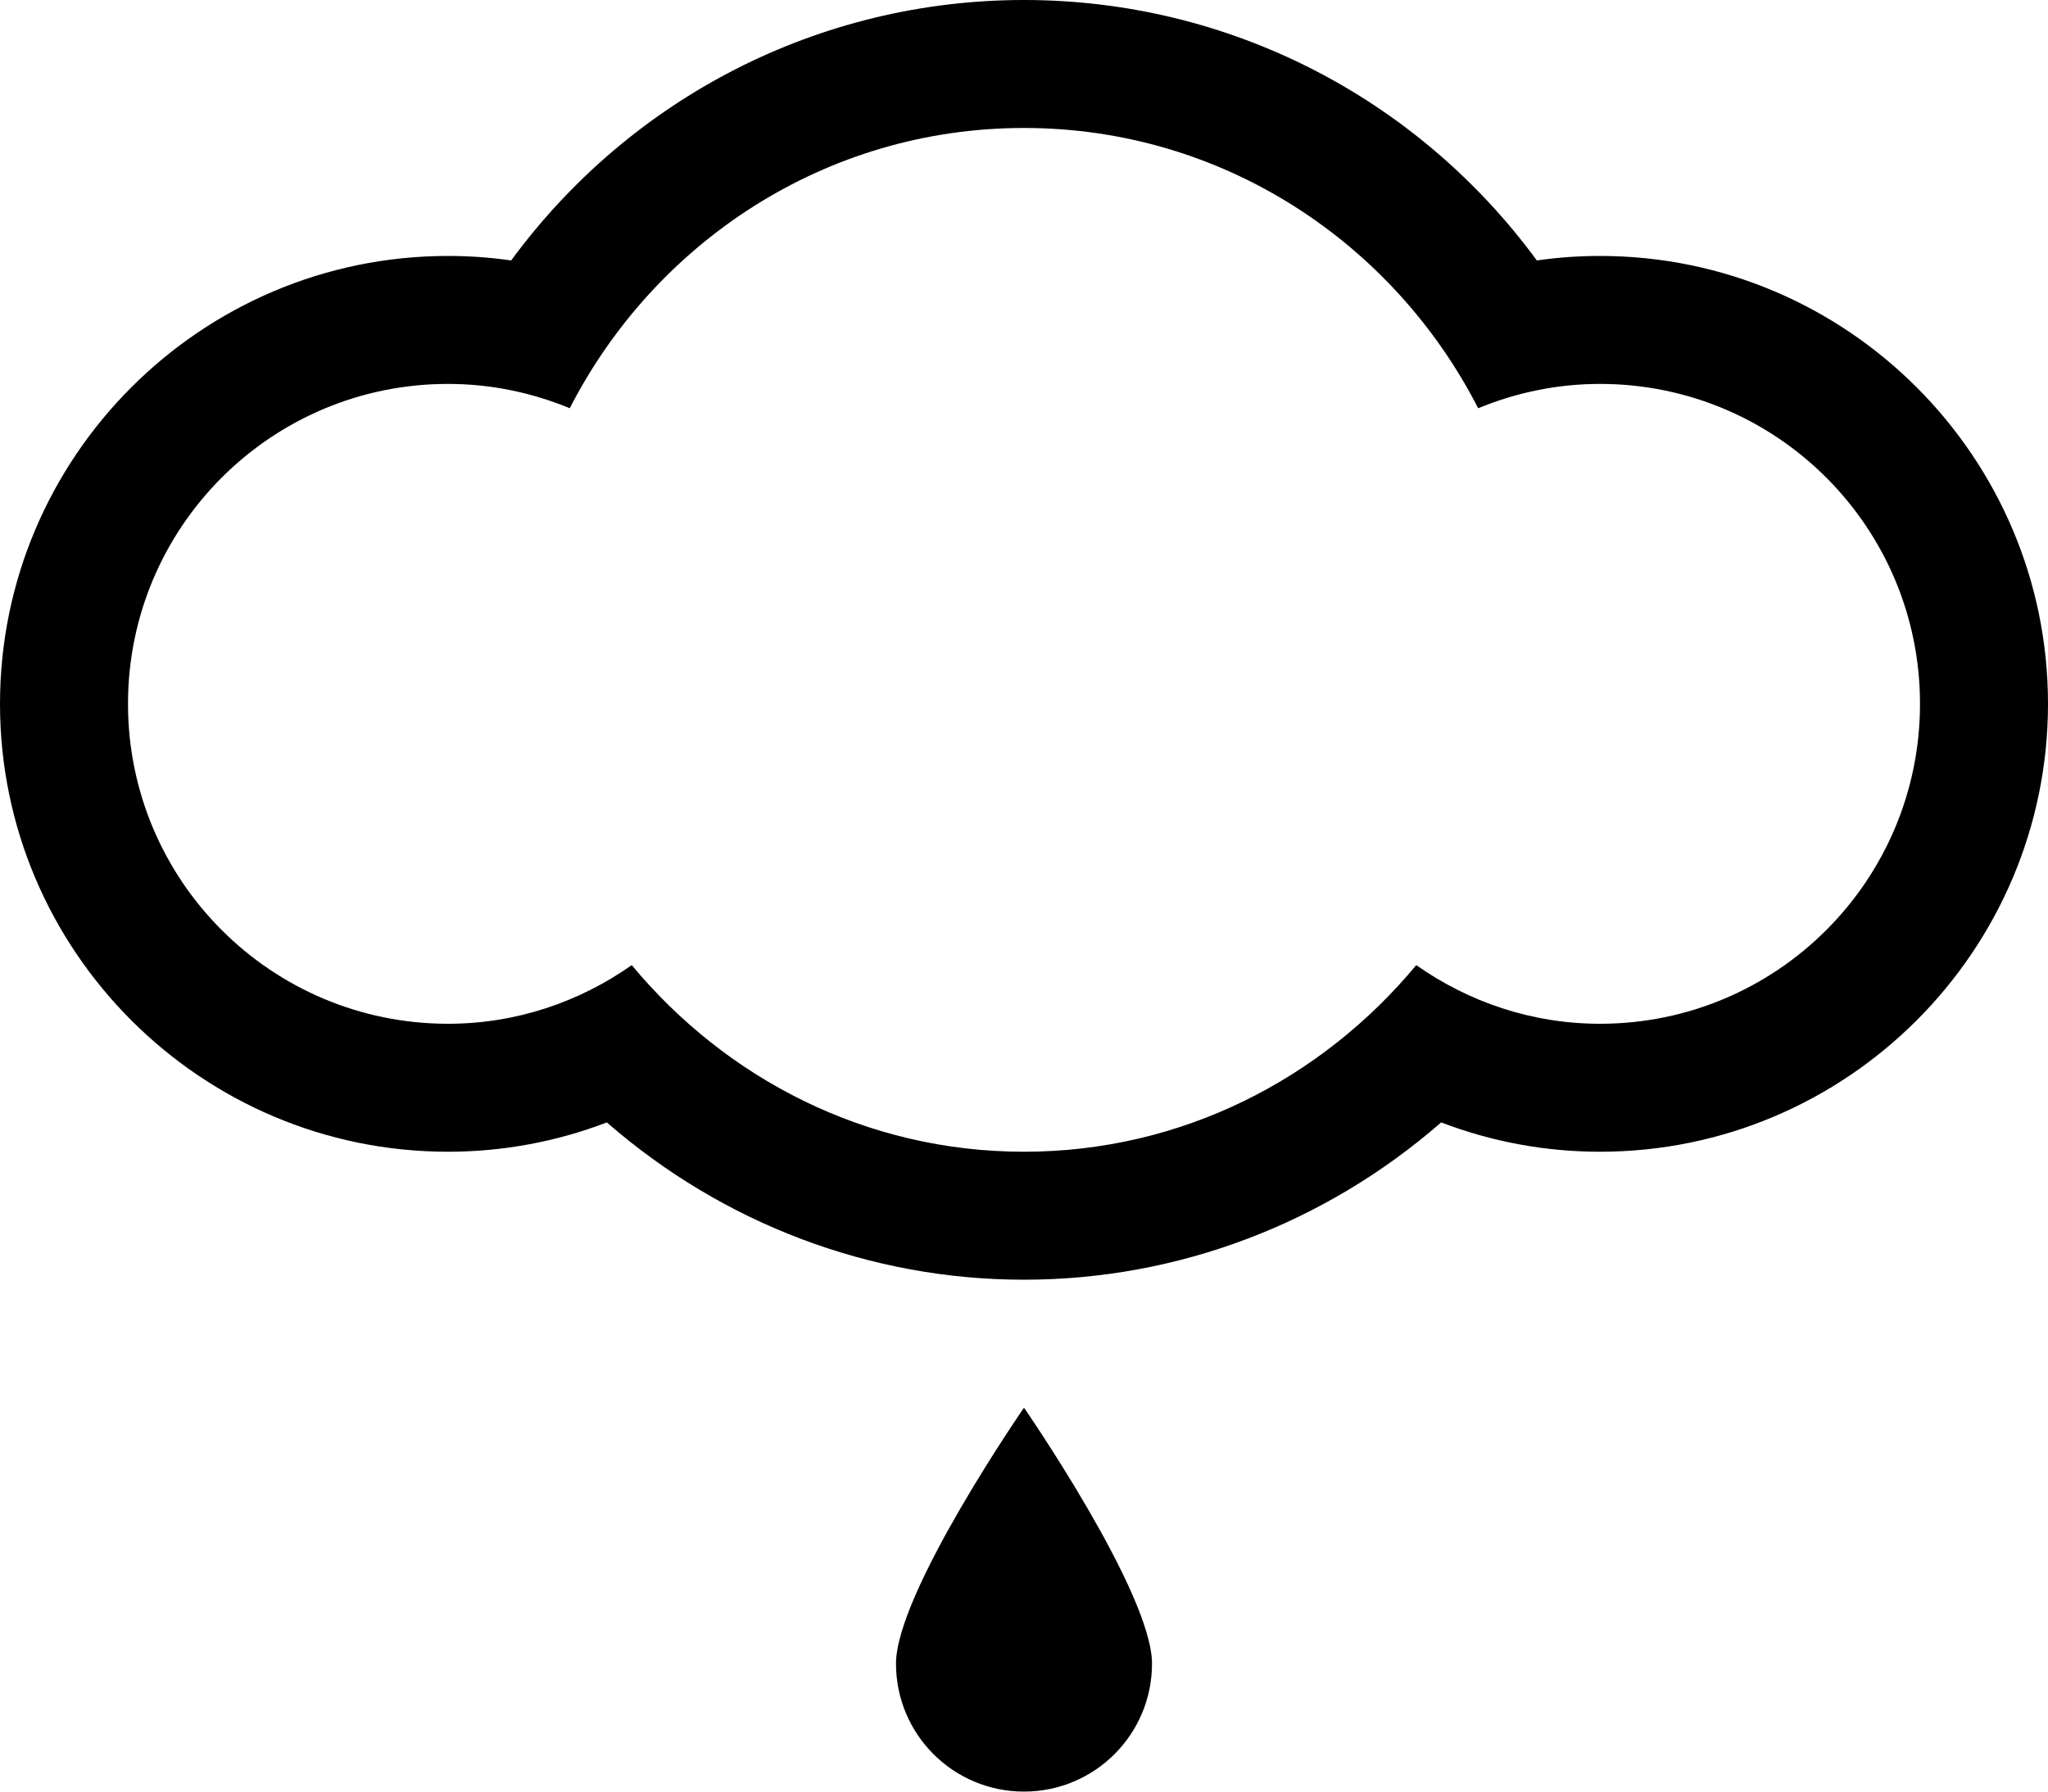 <svg xmlns="http://www.w3.org/2000/svg" viewBox="0 0 1024 896"><path d="M800 128c-10.624 0-21.124.75-31.584 2.25C708.668 48.834 614.377 0 512 0S315.377 48.834 255.584 130.25c-10.46-1.5-20.96-2.25-31.584-2.25C100.5 128 0 228.5 0 352s100.5 224 224 224c27.376 0 54.168-5 79.418-14.666C361.332 611.834 435 640 512 640c77.084 0 150.666-28.166 208.582-78.666C745.832 571 772.624 576 800 576c123.5 0 224-100.5 224-224S923.5 128 800 128zm0 384c-34.25 0-65.832-11-91.876-29.334C661.168 539.25 591.248 576 512 576c-79.25 0-149.168-36.75-196.124-93.334C289.877 501 258.25 512 224 512c-88.376 0-160-71.624-160-160s71.624-160 160-160c21.624 0 42.124 4.416 60.876 12.166C327.334 121.334 412.582 64 512 64s184.668 57.334 227.082 140.166C757.877 196.416 778.418 192 800 192c88.376 0 160 71.624 160 160s-71.624 160-160 160zM448 832c0 35.376 28.624 64 64 64s64-28.624 64-64-64-128-64-128-64 92.624-64 128z"/></svg>